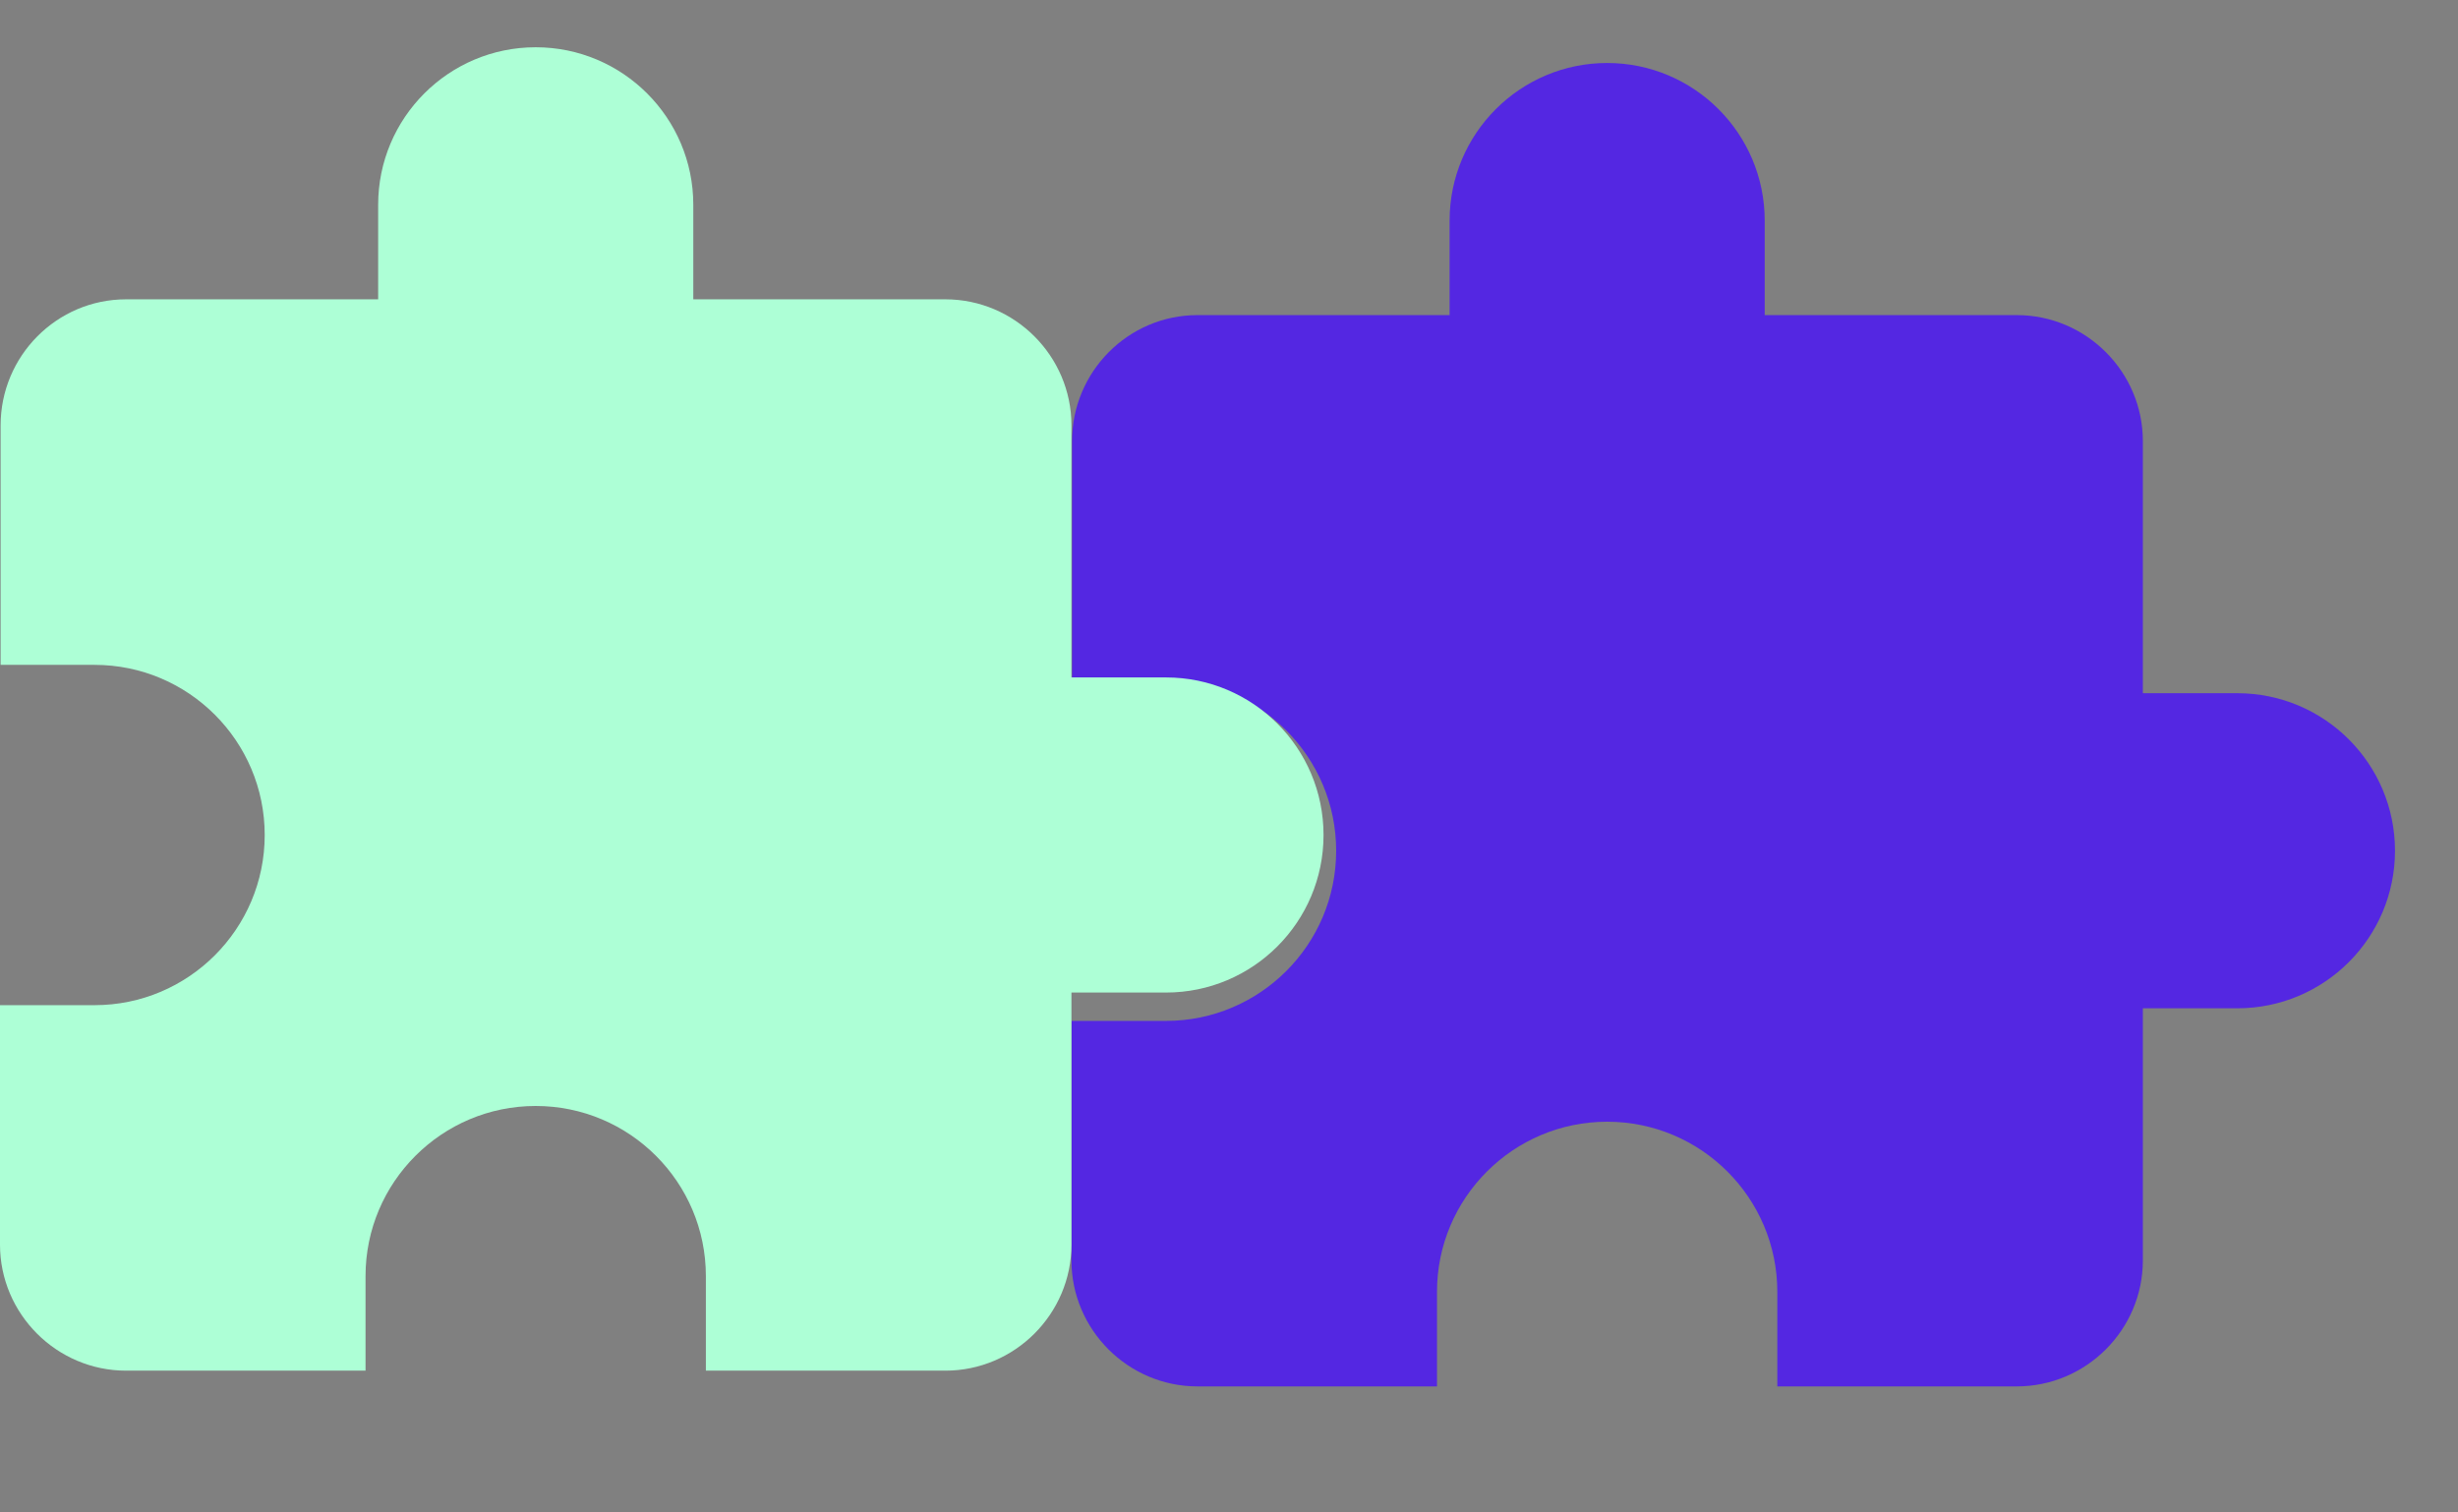 <svg width="52" height="32" viewBox="0 0 52 32" fill="none" xmlns="http://www.w3.org/2000/svg">
<rect x="0" y="0" width="52" height="32" fill="#808080" stroke="none"/>
<path d="M47.333 14.667H45.333V9.333C45.333 7.867 44.133 6.667 42.667 6.667H37.333V4.667C37.333 2.827 35.84 1.333 34 1.333C32.16 1.333 30.667 2.827 30.667 4.667V6.667H25.333C23.867 6.667 22.68 7.867 22.68 9.333V14.4H24.667C26.653 14.4 28.267 16.013 28.267 18C28.267 19.987 26.653 21.6 24.667 21.6H22.667V26.667C22.667 28.133 23.867 29.333 25.333 29.333H30.4V27.333C30.4 25.347 32.013 23.733 34 23.733C35.987 23.733 37.6 25.347 37.6 27.333V29.333H42.667C44.133 29.333 45.333 28.133 45.333 26.667V21.333H47.333C49.173 21.333 50.667 19.84 50.667 18C50.667 16.16 49.173 14.667 47.333 14.667Z" fill="#5427E2"/>
<path d="M24.667 14.333H22.667V9C22.667 7.533 21.467 6.333 20 6.333H14.667V4.333C14.667 2.493 13.173 1 11.333 1C9.493 1 8 2.493 8 4.333V6.333H2.667C1.2 6.333 0.013 7.533 0.013 9V14.067H2C3.987 14.067 5.6 15.68 5.6 17.667C5.6 19.653 3.987 21.267 2 21.267H0V26.333C0 27.8 1.2 29 2.667 29H7.733V27C7.733 25.013 9.347 23.4 11.333 23.4C13.32 23.4 14.933 25.013 14.933 27V29H20C21.467 29 22.667 27.8 22.667 26.333V21H24.667C26.507 21 28 19.507 28 17.667C28 15.827 26.507 14.333 24.667 14.333Z" fill="#ADFFD6"/>
</svg>
